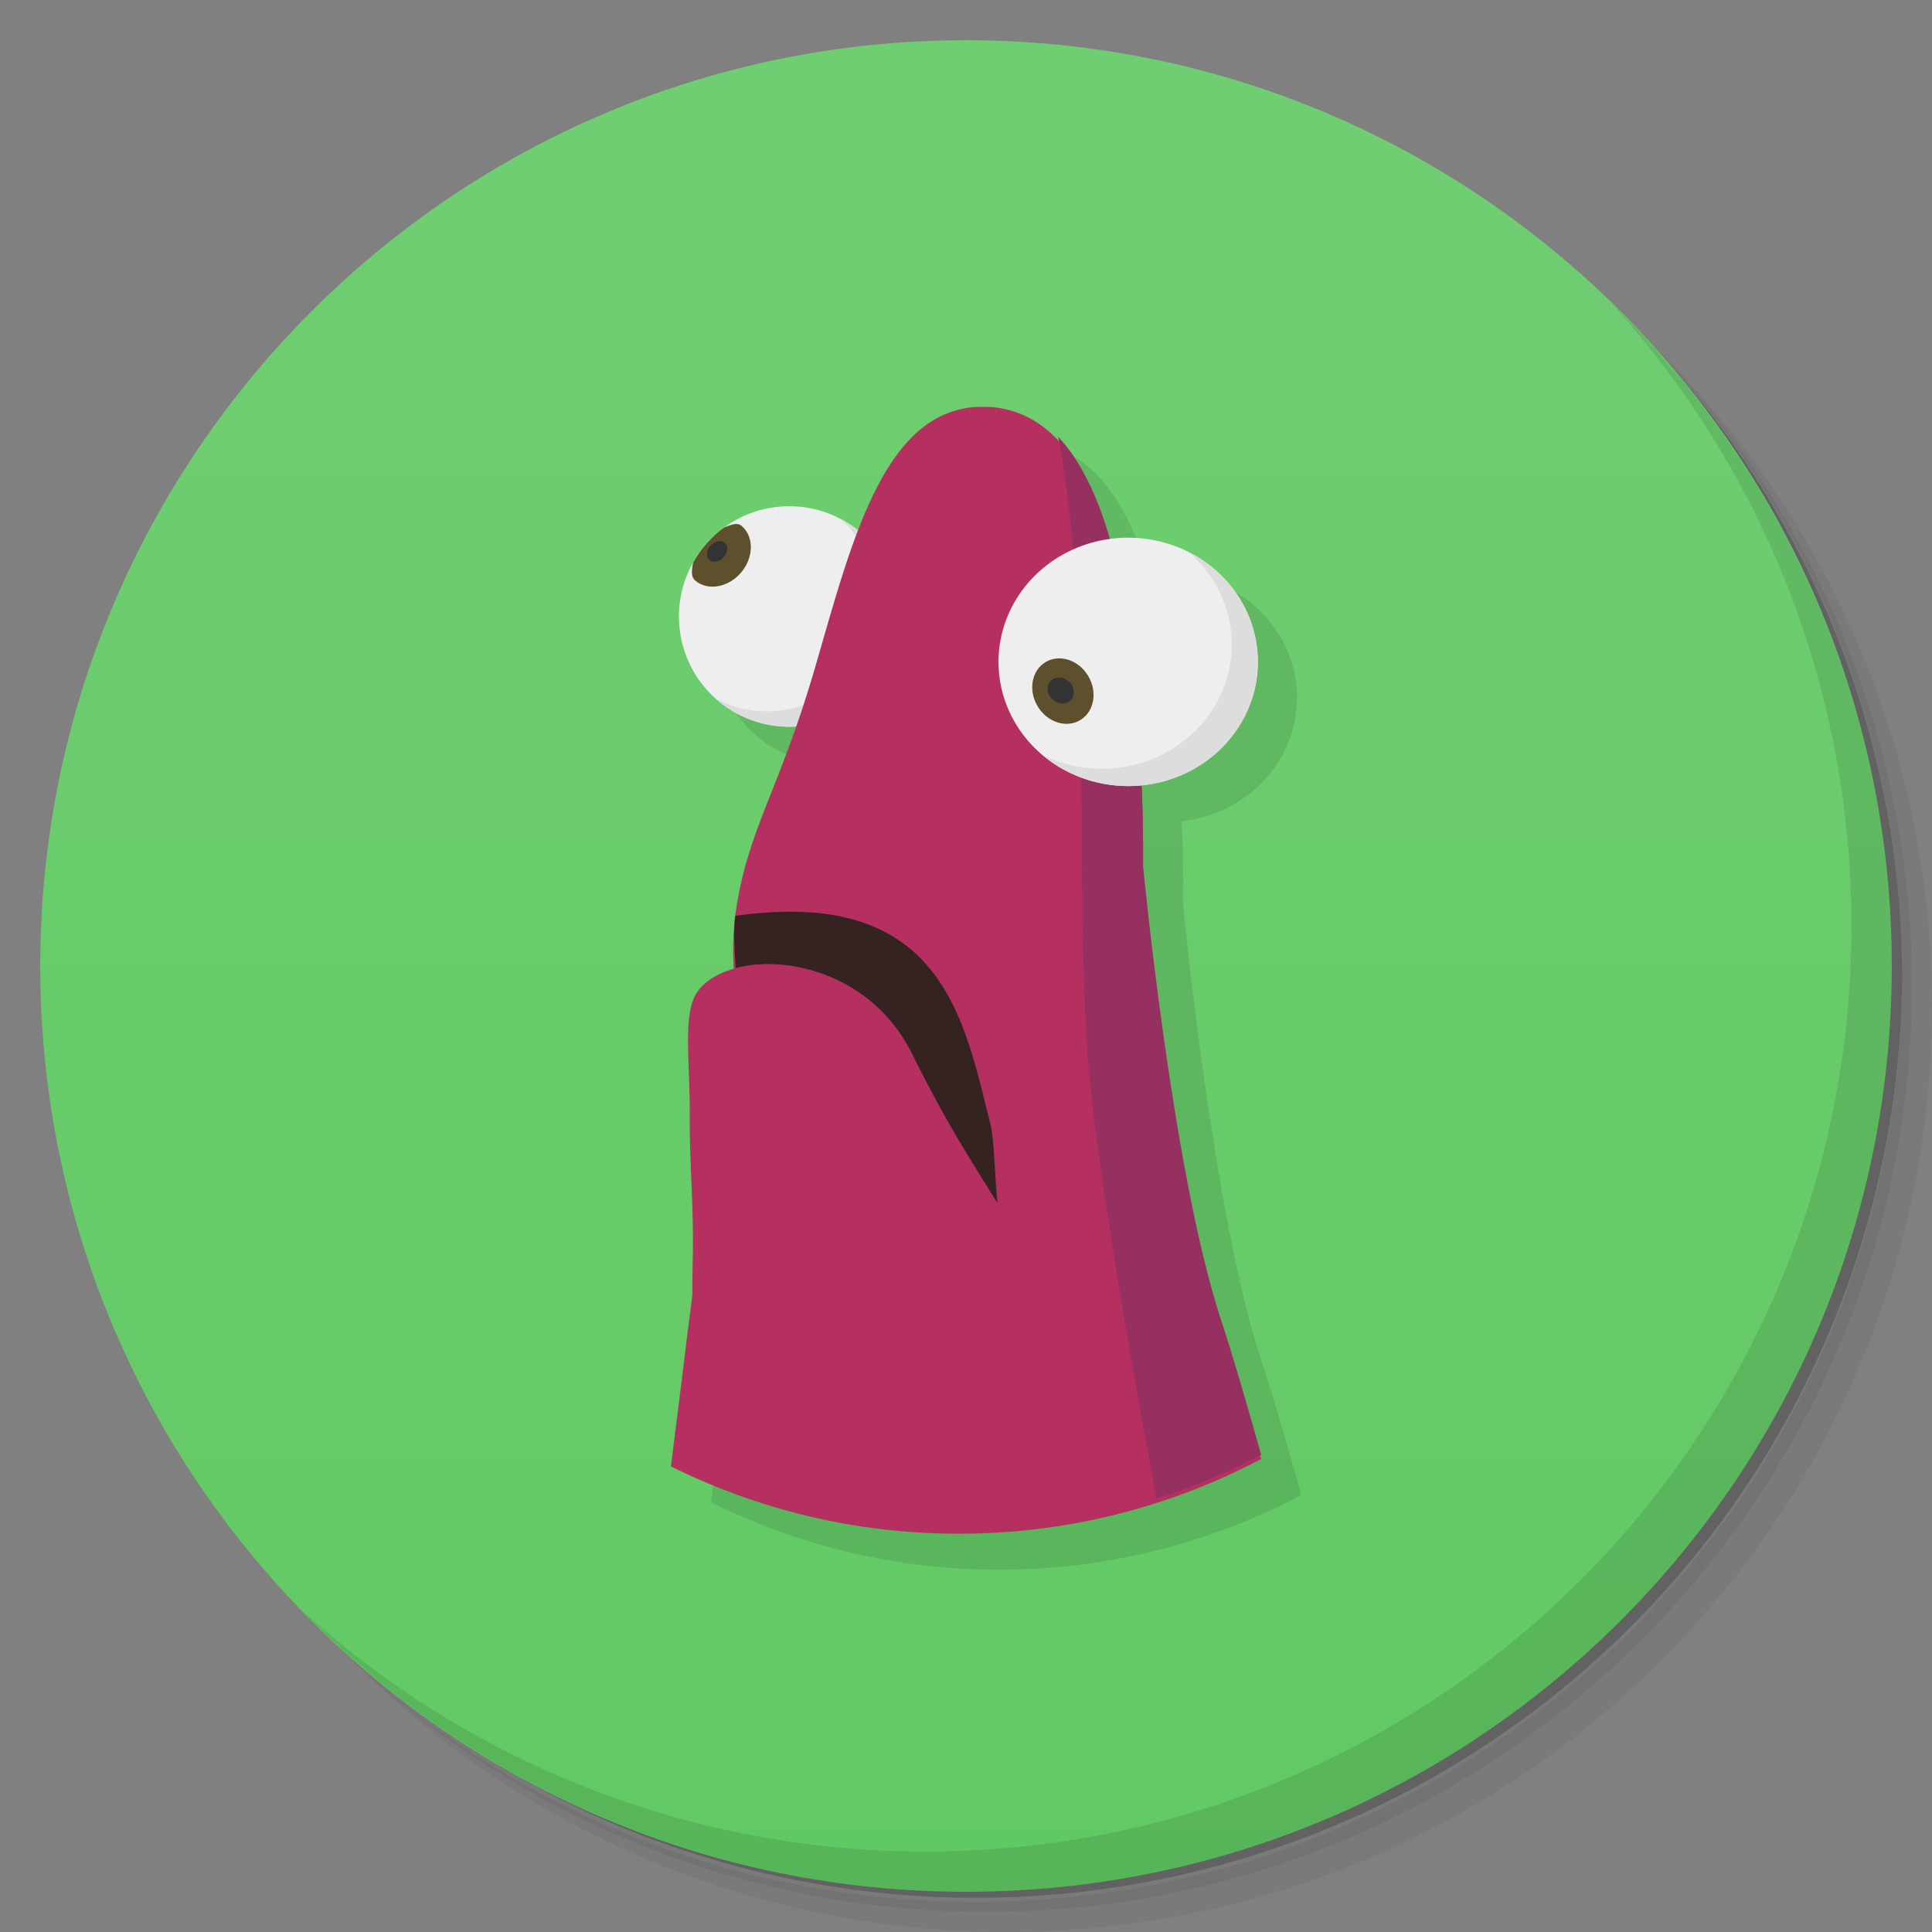 <svg xmlns="http://www.w3.org/2000/svg" viewBox="0 0 48 48">
 <rect x="0" y="0" width="48" height="48" fill="#808080" stroke="none"/>
 <defs>
  <linearGradient id="linearGradient3764" x1="1" x2="47" gradientUnits="userSpaceOnUse" gradientTransform="matrix(0,-1,1,0,-1.5e-6,48)">
   <stop style="stop-color:#61c963;stop-opacity:1"/>
   <stop offset="1" style="stop-color:#70ce72;stop-opacity:1"/>
  </linearGradient>
 </defs>
 <g>
  <path d="m 36.31 5 c 5.859 4.062 9.688 10.831 9.688 18.5 c 0 12.426 -10.07 22.5 -22.5 22.5 c -7.669 0 -14.438 -3.828 -18.5 -9.688 c 1.037 1.822 2.306 3.499 3.781 4.969 c 4.085 3.712 9.514 5.969 15.469 5.969 c 12.703 0 23 -10.298 23 -23 c 0 -5.954 -2.256 -11.384 -5.969 -15.469 c -1.469 -1.475 -3.147 -2.744 -4.969 -3.781 z m 4.969 3.781 c 3.854 4.113 6.219 9.637 6.219 15.719 c 0 12.703 -10.297 23 -23 23 c -6.081 0 -11.606 -2.364 -15.719 -6.219 c 4.16 4.144 9.883 6.719 16.219 6.719 c 12.703 0 23 -10.298 23 -23 c 0 -6.335 -2.575 -12.06 -6.719 -16.219 z" style="opacity:0.05"/>
  <path d="m 41.28 8.781 c 3.712 4.085 5.969 9.514 5.969 15.469 c 0 12.703 -10.297 23 -23 23 c -5.954 0 -11.384 -2.256 -15.469 -5.969 c 4.113 3.854 9.637 6.219 15.719 6.219 c 12.703 0 23 -10.298 23 -23 c 0 -6.081 -2.364 -11.606 -6.219 -15.719 z" style="opacity:0.1"/>
  <path d="m 31.25 2.375 c 8.615 3.154 14.75 11.417 14.75 21.13 c 0 12.426 -10.07 22.5 -22.5 22.5 c -9.708 0 -17.971 -6.135 -21.12 -14.75 a 23 23 0 0 0 44.875 -7 a 23 23 0 0 0 -16 -21.875 z" style="opacity:0.2"/>
 </g>
 <g>
  <path d="m 24 1 c 12.703 0 23 10.297 23 23 c 0 12.703 -10.297 23 -23 23 -12.703 0 -23 -10.297 -23 -23 0 -12.703 10.297 -23 23 -23 z" style="fill:url(#linearGradient3764);fill-opacity:1"/>
 </g>
 <g>
  <path d="m 40.03 7.531 c 3.712 4.084 5.969 9.514 5.969 15.469 0 12.703 -10.297 23 -23 23 c -5.954 0 -11.384 -2.256 -15.469 -5.969 4.178 4.291 10.01 6.969 16.469 6.969 c 12.703 0 23 -10.298 23 -23 0 -6.462 -2.677 -12.291 -6.969 -16.469 z" style="opacity:0.1"/>
 </g>
 <g transform="matrix(0.701,0,0,0.701,7.997,6.05)" style="fill:#000;opacity:0.1;fill-opacity:1">
  <g transform="matrix(0.844,0,0,0.844,-44.496,-4.781)" style="fill:#000">
   <g style="fill:#000">
    <path d="m 78.62 22.832 a 4.627 4.627 0 0 1 -4.627 4.627 4.627 4.627 0 0 1 -4.627 -4.627 4.627 4.627 0 0 1 4.627 -4.627 4.627 4.627 0 0 1 4.627 4.627 z" mix-blend-mode="normal" solid-color="#000000" isolation="auto" solid-opacity="1" style="visibility:visible;shape-rendering:auto;color-interpolation-filters:linearRGB;fill:#000;opacity:1;image-rendering:auto;stroke:none;display:inline;color:#000;fill-rule:evenodd;color-rendering:auto;color-interpolation:sRGB"/>
    <path d="m 70.92 26.28 a 4.627 4.627 0 0 0 3.074 1.176 4.627 4.627 0 0 0 4.627 -4.627 4.627 4.627 0 0 0 -2.482 -4.098 4.627 4.627 0 0 1 0.24 0.227 4.627 4.627 0 0 1 0.305 0.348 4.627 4.627 0 0 1 0.27 0.375 4.627 4.627 0 0 1 0.23 0.402 4.627 4.627 0 0 1 0.189 0.422 4.627 4.627 0 0 1 0.145 0.439 4.627 4.627 0 0 1 0.102 0.451 4.627 4.627 0 0 1 0.057 0.459 4.627 4.627 0 0 1 0.012 0.328 4.627 4.627 0 0 1 -0.023 0.461 4.627 4.627 0 0 1 -0.068 0.457 4.627 4.627 0 0 1 -0.115 0.449 4.627 4.627 0 0 1 -0.158 0.434 4.627 4.627 0 0 1 -0.201 0.416 4.627 4.627 0 0 1 -0.242 0.395 4.627 4.627 0 0 1 -0.279 0.369 4.627 4.627 0 0 1 -0.316 0.338 4.627 4.627 0 0 1 -0.348 0.305 4.627 4.627 0 0 1 -0.375 0.27 4.627 4.627 0 0 1 -0.402 0.23 4.627 4.627 0 0 1 -0.422 0.189 4.627 4.627 0 0 1 -0.439 0.145 4.627 4.627 0 0 1 -0.451 0.102 4.627 4.627 0 0 1 -0.459 0.057 4.627 4.627 0 0 1 -0.326 0.012 4.627 4.627 0 0 1 -0.463 -0.023 4.627 4.627 0 0 1 -0.457 -0.068 4.627 4.627 0 0 1 -0.449 -0.115 4.627 4.627 0 0 1 -0.434 -0.158 4.627 4.627 0 0 1 -0.338 -0.164 z" mix-blend-mode="normal" solid-color="#000000" isolation="auto" solid-opacity="1" style="visibility:visible;shape-rendering:auto;color-interpolation-filters:linearRGB;fill:#000;opacity:1;image-rendering:auto;stroke:none;display:inline;color:#000;fill-rule:evenodd;color-rendering:auto;color-interpolation:sRGB"/>
   </g>
   <path d="m 71.28 19.09 a 4.627 4.627 0 0 0 -0.158 0.113 4.627 4.627 0 0 0 -0.346 0.305 4.627 4.627 0 0 0 -0.316 0.34 4.627 4.627 0 0 0 -0.279 0.367 4.627 4.627 0 0 0 -0.223 0.363 c -0.046 0.278 -0.107 0.577 0.094 0.746 0.529 0.446 1.39 0.293 1.926 -0.342 0.536 -0.635 0.541 -1.511 0.012 -1.957 -0.187 -0.158 -0.456 -0.027 -0.709 0.064 z" mix-blend-mode="normal" solid-color="#000000" isolation="auto" solid-opacity="1" style="visibility:visible;shape-rendering:auto;color-interpolation-filters:linearRGB;fill:#000;opacity:1;image-rendering:auto;stroke:none;display:inline;color:#000;fill-rule:evenodd;color-rendering:auto;color-interpolation:sRGB"/>
   <ellipse cx="66.01" cy="-32.867" rx="0.367" ry="0.484" transform="matrix(0.74,0.673,-0.673,0.74,0,0)" style="visibility:visible;shape-rendering:auto;color-interpolation-filters:linearRGB;fill:#000;opacity:1;image-rendering:auto;stroke:none;display:inline;color:#000;fill-rule:evenodd;color-rendering:auto;color-interpolation:sRGB"/>
  </g>
  <path d="m 25.05 7.07 c -3.63 -0.189 -4.797 4.595 -6.139 9.221 -1.294 4.461 -2.4 5.726 -2.828 8.766 -0.272 1.934 0.265 4.064 0.191 5.855 -0.078 1.909 -1.141 3.709 -1.406 5.434 -0.341 2.215 -0.686 5.317 -1.07 8.271 c 3.076 1.526 6.539 2.387 10.205 2.387 c 3.869 0 7.511 -0.959 10.711 -2.646 -0.503 -1.796 -0.994 -3.478 -1.418 -4.764 -1.731 -5.251 -2.768 -16.12 -2.768 -16.12 0 0 0.022 -1.258 -0.045 -2.785 c -0.2 -4.574 -0.707 -13.376 -5.434 -13.623" style="fill:#000;stroke:none;fill-rule:evenodd"/>
  <g transform="matrix(0.844,0,0,0.844,-44.496,-4.781)" style="fill:#000">
   <g style="fill:#000">
    <path d="m 93.66 24.737 a 5.441 5.212 0 0 1 -5.441 5.212 5.441 5.212 0 0 1 -5.441 -5.212 5.441 5.212 0 0 1 5.441 -5.212 5.441 5.212 0 0 1 5.441 5.212 z" mix-blend-mode="normal" solid-color="#000000" isolation="auto" solid-opacity="1" style="visibility:visible;shape-rendering:auto;color-interpolation-filters:linearRGB;fill:#000;opacity:1;image-rendering:auto;stroke:none;display:inline;color:#000;fill-rule:evenodd;color-rendering:auto;color-interpolation:sRGB"/>
    <path d="m 84.61 28.625 a 5.441 5.212 0 0 0 3.615 1.324 5.441 5.212 0 0 0 5.44 -5.212 5.441 5.212 0 0 0 -2.919 -4.615 5.441 5.212 0 0 1 0.282 0.255 5.441 5.212 0 0 1 0.358 0.392 5.441 5.212 0 0 1 0.317 0.422 5.441 5.212 0 0 1 0.271 0.453 5.441 5.212 0 0 1 0.223 0.475 5.441 5.212 0 0 1 0.17 0.495 5.441 5.212 0 0 1 0.119 0.508 5.441 5.212 0 0 1 0.067 0.517 5.441 5.212 0 0 1 0.014 0.37 5.441 5.212 0 0 1 -0.028 0.519 5.441 5.212 0 0 1 -0.08 0.515 5.441 5.212 0 0 1 -0.135 0.506 5.441 5.212 0 0 1 -0.186 0.488 5.441 5.212 0 0 1 -0.237 0.469 5.441 5.212 0 0 1 -0.285 0.444 5.441 5.212 0 0 1 -0.328 0.416 5.441 5.212 0 0 1 -0.372 0.381 5.441 5.212 0 0 1 -0.409 0.343 5.441 5.212 0 0 1 -0.441 0.304 5.441 5.212 0 0 1 -0.473 0.26 5.441 5.212 0 0 1 -0.496 0.213 5.441 5.212 0 0 1 -0.517 0.163 5.441 5.212 0 0 1 -0.53 0.114 5.441 5.212 0 0 1 -0.54 0.064 5.441 5.212 0 0 1 -0.384 0.013 5.441 5.212 0 0 1 -0.544 -0.026 5.441 5.212 0 0 1 -0.537 -0.077 5.441 5.212 0 0 1 -0.528 -0.13 5.441 5.212 0 0 1 -0.51 -0.178 5.441 5.212 0 0 1 -0.397 -0.185 z" mix-blend-mode="normal" solid-color="#000000" isolation="auto" solid-opacity="1" style="visibility:visible;shape-rendering:auto;color-interpolation-filters:linearRGB;fill:#000;opacity:1;image-rendering:auto;stroke:none;display:inline;color:#000;fill-rule:evenodd;color-rendering:auto;color-interpolation:sRGB"/>
   </g>
   <ellipse cx="60.29" cy="65.943" rx="1.238" ry="1.418" transform="matrix(0.86,-0.51,0.51,0.86,0,0)" style="visibility:visible;shape-rendering:auto;color-interpolation-filters:linearRGB;fill:#000;opacity:1;image-rendering:auto;stroke:none;display:inline;color:#000;fill-rule:evenodd;color-rendering:auto;color-interpolation:sRGB"/>
   <ellipse cx="39.41" cy="80.1" rx="0.508" ry="0.585" transform="matrix(0.683,-0.73,0.73,0.683,0,0)" style="visibility:visible;shape-rendering:auto;color-interpolation-filters:linearRGB;fill:#000;opacity:1;image-rendering:auto;stroke:none;display:inline;color:#000;fill-rule:evenodd;color-rendering:auto;color-interpolation:sRGB"/>
  </g>
  <path d="m 18.541 24.976 c -0.726 -0.037 -1.542 0.003 -2.461 0.132 -0.081 0.609 -0.017 1.245 0.013 1.874 0.027 -0.007 0.035 -0.031 0.063 -0.038 0.624 -0.153 1.368 -0.168 2.133 -0.02 0.765 0.148 1.552 0.46 2.26 0.964 0.708 0.505 1.338 1.202 1.792 2.12 1.224 2.476 2.145 3.855 3.03 5.277 -0.111 -1.182 -0.12 -2.284 -0.242 -2.768 -0.826 -3.269 -1.499 -7.283 -6.583 -7.542 z" style="fill:#000;stroke:none;fill-rule:evenodd"/>
  <path d="m 26.702 37.616 c 0 0 -2.596 -4.04 -4.361 -7.607 -1.815 -3.671 -6.458 -3.813 -7.597 -2.226 -0.553 0.772 -0.266 2.445 -0.282 4.432 -0.013 1.618 0.153 3.281 0.106 5.073 -0.276 10.521 3.788 6.428 3.788 6.428 l 7.557 -0.152 1.7 -2.549 z" style="fill:#000;stroke:none;fill-rule:evenodd"/>
 </g>
 <g>
  <g transform="matrix(0.592,0,0,0.592,-24.197,1.8)">
   <g>
    <path d="m 78.62 22.832 a 4.627 4.627 0 0 1 -4.627 4.627 4.627 4.627 0 0 1 -4.627 -4.627 4.627 4.627 0 0 1 4.627 -4.627 4.627 4.627 0 0 1 4.627 4.627 z" mix-blend-mode="normal" solid-color="#000000" isolation="auto" solid-opacity="1" style="visibility:visible;shape-rendering:auto;color-interpolation-filters:linearRGB;fill:#eee;opacity:1;image-rendering:auto;fill-opacity:1;stroke:none;display:inline;color:#000;fill-rule:evenodd;color-rendering:auto;color-interpolation:sRGB"/>
    <path d="m 70.92 26.28 a 4.627 4.627 0 0 0 3.074 1.176 4.627 4.627 0 0 0 4.627 -4.627 4.627 4.627 0 0 0 -2.482 -4.098 4.627 4.627 0 0 1 0.24 0.227 4.627 4.627 0 0 1 0.305 0.348 4.627 4.627 0 0 1 0.27 0.375 4.627 4.627 0 0 1 0.23 0.402 4.627 4.627 0 0 1 0.189 0.422 4.627 4.627 0 0 1 0.145 0.439 4.627 4.627 0 0 1 0.102 0.451 4.627 4.627 0 0 1 0.057 0.459 4.627 4.627 0 0 1 0.012 0.328 4.627 4.627 0 0 1 -0.023 0.461 4.627 4.627 0 0 1 -0.068 0.457 4.627 4.627 0 0 1 -0.115 0.449 4.627 4.627 0 0 1 -0.158 0.434 4.627 4.627 0 0 1 -0.201 0.416 4.627 4.627 0 0 1 -0.242 0.395 4.627 4.627 0 0 1 -0.279 0.369 4.627 4.627 0 0 1 -0.316 0.338 4.627 4.627 0 0 1 -0.348 0.305 4.627 4.627 0 0 1 -0.375 0.27 4.627 4.627 0 0 1 -0.402 0.23 4.627 4.627 0 0 1 -0.422 0.189 4.627 4.627 0 0 1 -0.439 0.145 4.627 4.627 0 0 1 -0.451 0.102 4.627 4.627 0 0 1 -0.459 0.057 4.627 4.627 0 0 1 -0.326 0.012 4.627 4.627 0 0 1 -0.463 -0.023 4.627 4.627 0 0 1 -0.457 -0.068 4.627 4.627 0 0 1 -0.449 -0.115 4.627 4.627 0 0 1 -0.434 -0.158 4.627 4.627 0 0 1 -0.338 -0.164 z" mix-blend-mode="normal" solid-color="#000000" isolation="auto" solid-opacity="1" style="visibility:visible;shape-rendering:auto;color-interpolation-filters:linearRGB;fill:#ddd;opacity:1;image-rendering:auto;fill-opacity:1;stroke:none;display:inline;color:#000;fill-rule:evenodd;color-rendering:auto;color-interpolation:sRGB"/>
   </g>
   <path d="m 71.28 19.09 a 4.627 4.627 0 0 0 -0.158 0.113 4.627 4.627 0 0 0 -0.346 0.305 4.627 4.627 0 0 0 -0.316 0.34 4.627 4.627 0 0 0 -0.279 0.367 4.627 4.627 0 0 0 -0.223 0.363 c -0.046 0.278 -0.107 0.577 0.094 0.746 0.529 0.446 1.39 0.293 1.926 -0.342 0.536 -0.635 0.541 -1.511 0.012 -1.957 -0.187 -0.158 -0.456 -0.027 -0.709 0.064 z" mix-blend-mode="normal" solid-color="#000000" isolation="auto" solid-opacity="1" style="visibility:visible;shape-rendering:auto;color-interpolation-filters:linearRGB;fill:#5d502d;opacity:1;image-rendering:auto;fill-opacity:1;stroke:none;display:inline;color:#000;fill-rule:evenodd;color-rendering:auto;color-interpolation:sRGB"/>
   <ellipse cx="66.01" cy="-32.867" rx="0.367" ry="0.484" transform="matrix(0.74,0.673,-0.673,0.74,0,0)" style="visibility:visible;shape-rendering:auto;color-interpolation-filters:linearRGB;fill:#333;opacity:1;image-rendering:auto;fill-opacity:1;stroke:none;display:inline;color:#000;fill-rule:evenodd;color-rendering:auto;color-interpolation:sRGB"/>
  </g>
  <path d="m 24.557 10.11 c -2.545 -0.133 -3.363 3.222 -4.304 6.464 -0.907 3.128 -1.683 4.01 -1.983 6.145 -0.191 1.356 0.185 2.849 0.134 4.105 -0.055 1.338 -0.8 2.6 -0.986 3.809 -0.239 1.553 -0.481 3.727 -0.75 5.799 2.156 1.07 4.584 1.673 7.154 1.673 2.712 0 5.266 -0.672 7.509 -1.855 -0.353 -1.259 -0.697 -2.439 -0.994 -3.34 -1.214 -3.681 -1.94 -11.298 -1.94 -11.298 0 0 0.015 -0.882 -0.031 -1.953 -0.141 -3.206 -0.495 -9.378 -3.809 -9.551 z" style="fill:#b53060;fill-opacity:1;stroke:none;fill-rule:evenodd"/>
  <path d="m 26.291 10.855 c 0.129 0.698 0.398 2.277 0.502 4.762 c 0.153 3.639 -0.016 8.412 0.301 11.408 c 0.352 3.332 1.418 9.02 1.643 10.209 c 0.902 -0.289 1.77 -0.654 2.596 -1.09 c -0.353 -1.259 -0.697 -2.439 -0.994 -3.34 c -1.214 -3.681 -1.941 -11.297 -1.941 -11.297 c 0 0 0.016 -0.883 -0.031 -1.953 c -0.111 -2.523 -0.36 -6.872 -2.074 -8.699 z" style="fill:#953061;fill-opacity:1;stroke:none;fill-rule:evenodd"/>
  <g transform="matrix(0.592,0,0,0.592,-24.197,1.8)">
   <g>
    <path d="m 93.66 24.737 a 5.441 5.212 0 0 1 -5.441 5.212 5.441 5.212 0 0 1 -5.441 -5.212 5.441 5.212 0 0 1 5.441 -5.212 5.441 5.212 0 0 1 5.441 5.212 z" mix-blend-mode="normal" solid-color="#000000" isolation="auto" solid-opacity="1" style="visibility:visible;shape-rendering:auto;color-interpolation-filters:linearRGB;fill:#eee;opacity:1;image-rendering:auto;fill-opacity:1;stroke:none;display:inline;color:#000;fill-rule:evenodd;color-rendering:auto;color-interpolation:sRGB"/>
    <path d="m 84.61 28.625 a 5.441 5.212 0 0 0 3.615 1.324 5.441 5.212 0 0 0 5.44 -5.212 5.441 5.212 0 0 0 -2.919 -4.615 5.441 5.212 0 0 1 0.282 0.255 5.441 5.212 0 0 1 0.358 0.392 5.441 5.212 0 0 1 0.317 0.422 5.441 5.212 0 0 1 0.271 0.453 5.441 5.212 0 0 1 0.223 0.475 5.441 5.212 0 0 1 0.17 0.495 5.441 5.212 0 0 1 0.119 0.508 5.441 5.212 0 0 1 0.067 0.517 5.441 5.212 0 0 1 0.014 0.37 5.441 5.212 0 0 1 -0.028 0.519 5.441 5.212 0 0 1 -0.08 0.515 5.441 5.212 0 0 1 -0.135 0.506 5.441 5.212 0 0 1 -0.186 0.488 5.441 5.212 0 0 1 -0.237 0.469 5.441 5.212 0 0 1 -0.285 0.444 5.441 5.212 0 0 1 -0.328 0.416 5.441 5.212 0 0 1 -0.372 0.381 5.441 5.212 0 0 1 -0.409 0.343 5.441 5.212 0 0 1 -0.441 0.304 5.441 5.212 0 0 1 -0.473 0.26 5.441 5.212 0 0 1 -0.496 0.213 5.441 5.212 0 0 1 -0.517 0.163 5.441 5.212 0 0 1 -0.53 0.114 5.441 5.212 0 0 1 -0.54 0.064 5.441 5.212 0 0 1 -0.384 0.013 5.441 5.212 0 0 1 -0.544 -0.026 5.441 5.212 0 0 1 -0.537 -0.077 5.441 5.212 0 0 1 -0.528 -0.13 5.441 5.212 0 0 1 -0.51 -0.178 5.441 5.212 0 0 1 -0.397 -0.185 z" mix-blend-mode="normal" solid-color="#000000" isolation="auto" solid-opacity="1" style="visibility:visible;shape-rendering:auto;color-interpolation-filters:linearRGB;fill:#ddd;opacity:1;image-rendering:auto;fill-opacity:1;stroke:none;display:inline;color:#000;fill-rule:evenodd;color-rendering:auto;color-interpolation:sRGB"/>
   </g>
   <ellipse cx="60.29" cy="65.943" rx="1.238" ry="1.418" transform="matrix(0.86,-0.51,0.51,0.86,0,0)" style="visibility:visible;shape-rendering:auto;color-interpolation-filters:linearRGB;fill:#5d502d;opacity:1;image-rendering:auto;fill-opacity:1;stroke:none;display:inline;color:#000;fill-rule:evenodd;color-rendering:auto;color-interpolation:sRGB"/>
   <ellipse cx="39.41" cy="80.1" rx="0.508" ry="0.585" transform="matrix(0.683,-0.73,0.73,0.683,0,0)" style="visibility:visible;shape-rendering:auto;color-interpolation-filters:linearRGB;fill:#333;opacity:1;image-rendering:auto;fill-opacity:1;stroke:none;display:inline;color:#000;fill-rule:evenodd;color-rendering:auto;color-interpolation:sRGB"/>
  </g>
  <path d="m 19.996 22.661 c -0.509 -0.026 -1.081 0.002 -1.726 0.092 -0.057 0.427 -0.012 0.872 0.009 1.314 0.019 -0.005 0.024 -0.022 0.044 -0.027 0.437 -0.107 0.959 -0.118 1.496 -0.014 0.536 0.104 1.088 0.322 1.585 0.676 0.497 0.354 0.938 0.843 1.256 1.486 0.858 1.736 1.504 2.702 2.121 3.7 -0.078 -0.829 -0.084 -1.601 -0.17 -1.941 -0.579 -2.292 -1.051 -5.106 -4.615 -5.288 z" style="fill:#352322;fill-opacity:1;stroke:none;fill-rule:evenodd"/>
  <path d="m 25.717 31.523 c 0 0 -1.82 -2.831 -3.057 -5.333 -1.272 -2.573 -4.528 -2.673 -5.326 -1.56 -0.388 0.541 -0.187 1.714 -0.198 3.107 -0.009 1.134 0.107 2.3 0.075 3.556 -0.193 7.376 2.655 4.507 2.655 4.507 l 5.298 -0.106 1.191 -1.787 z" style="fill:#b53060;fill-opacity:1;stroke:none;fill-rule:evenodd"/>
 </g>
</svg>
